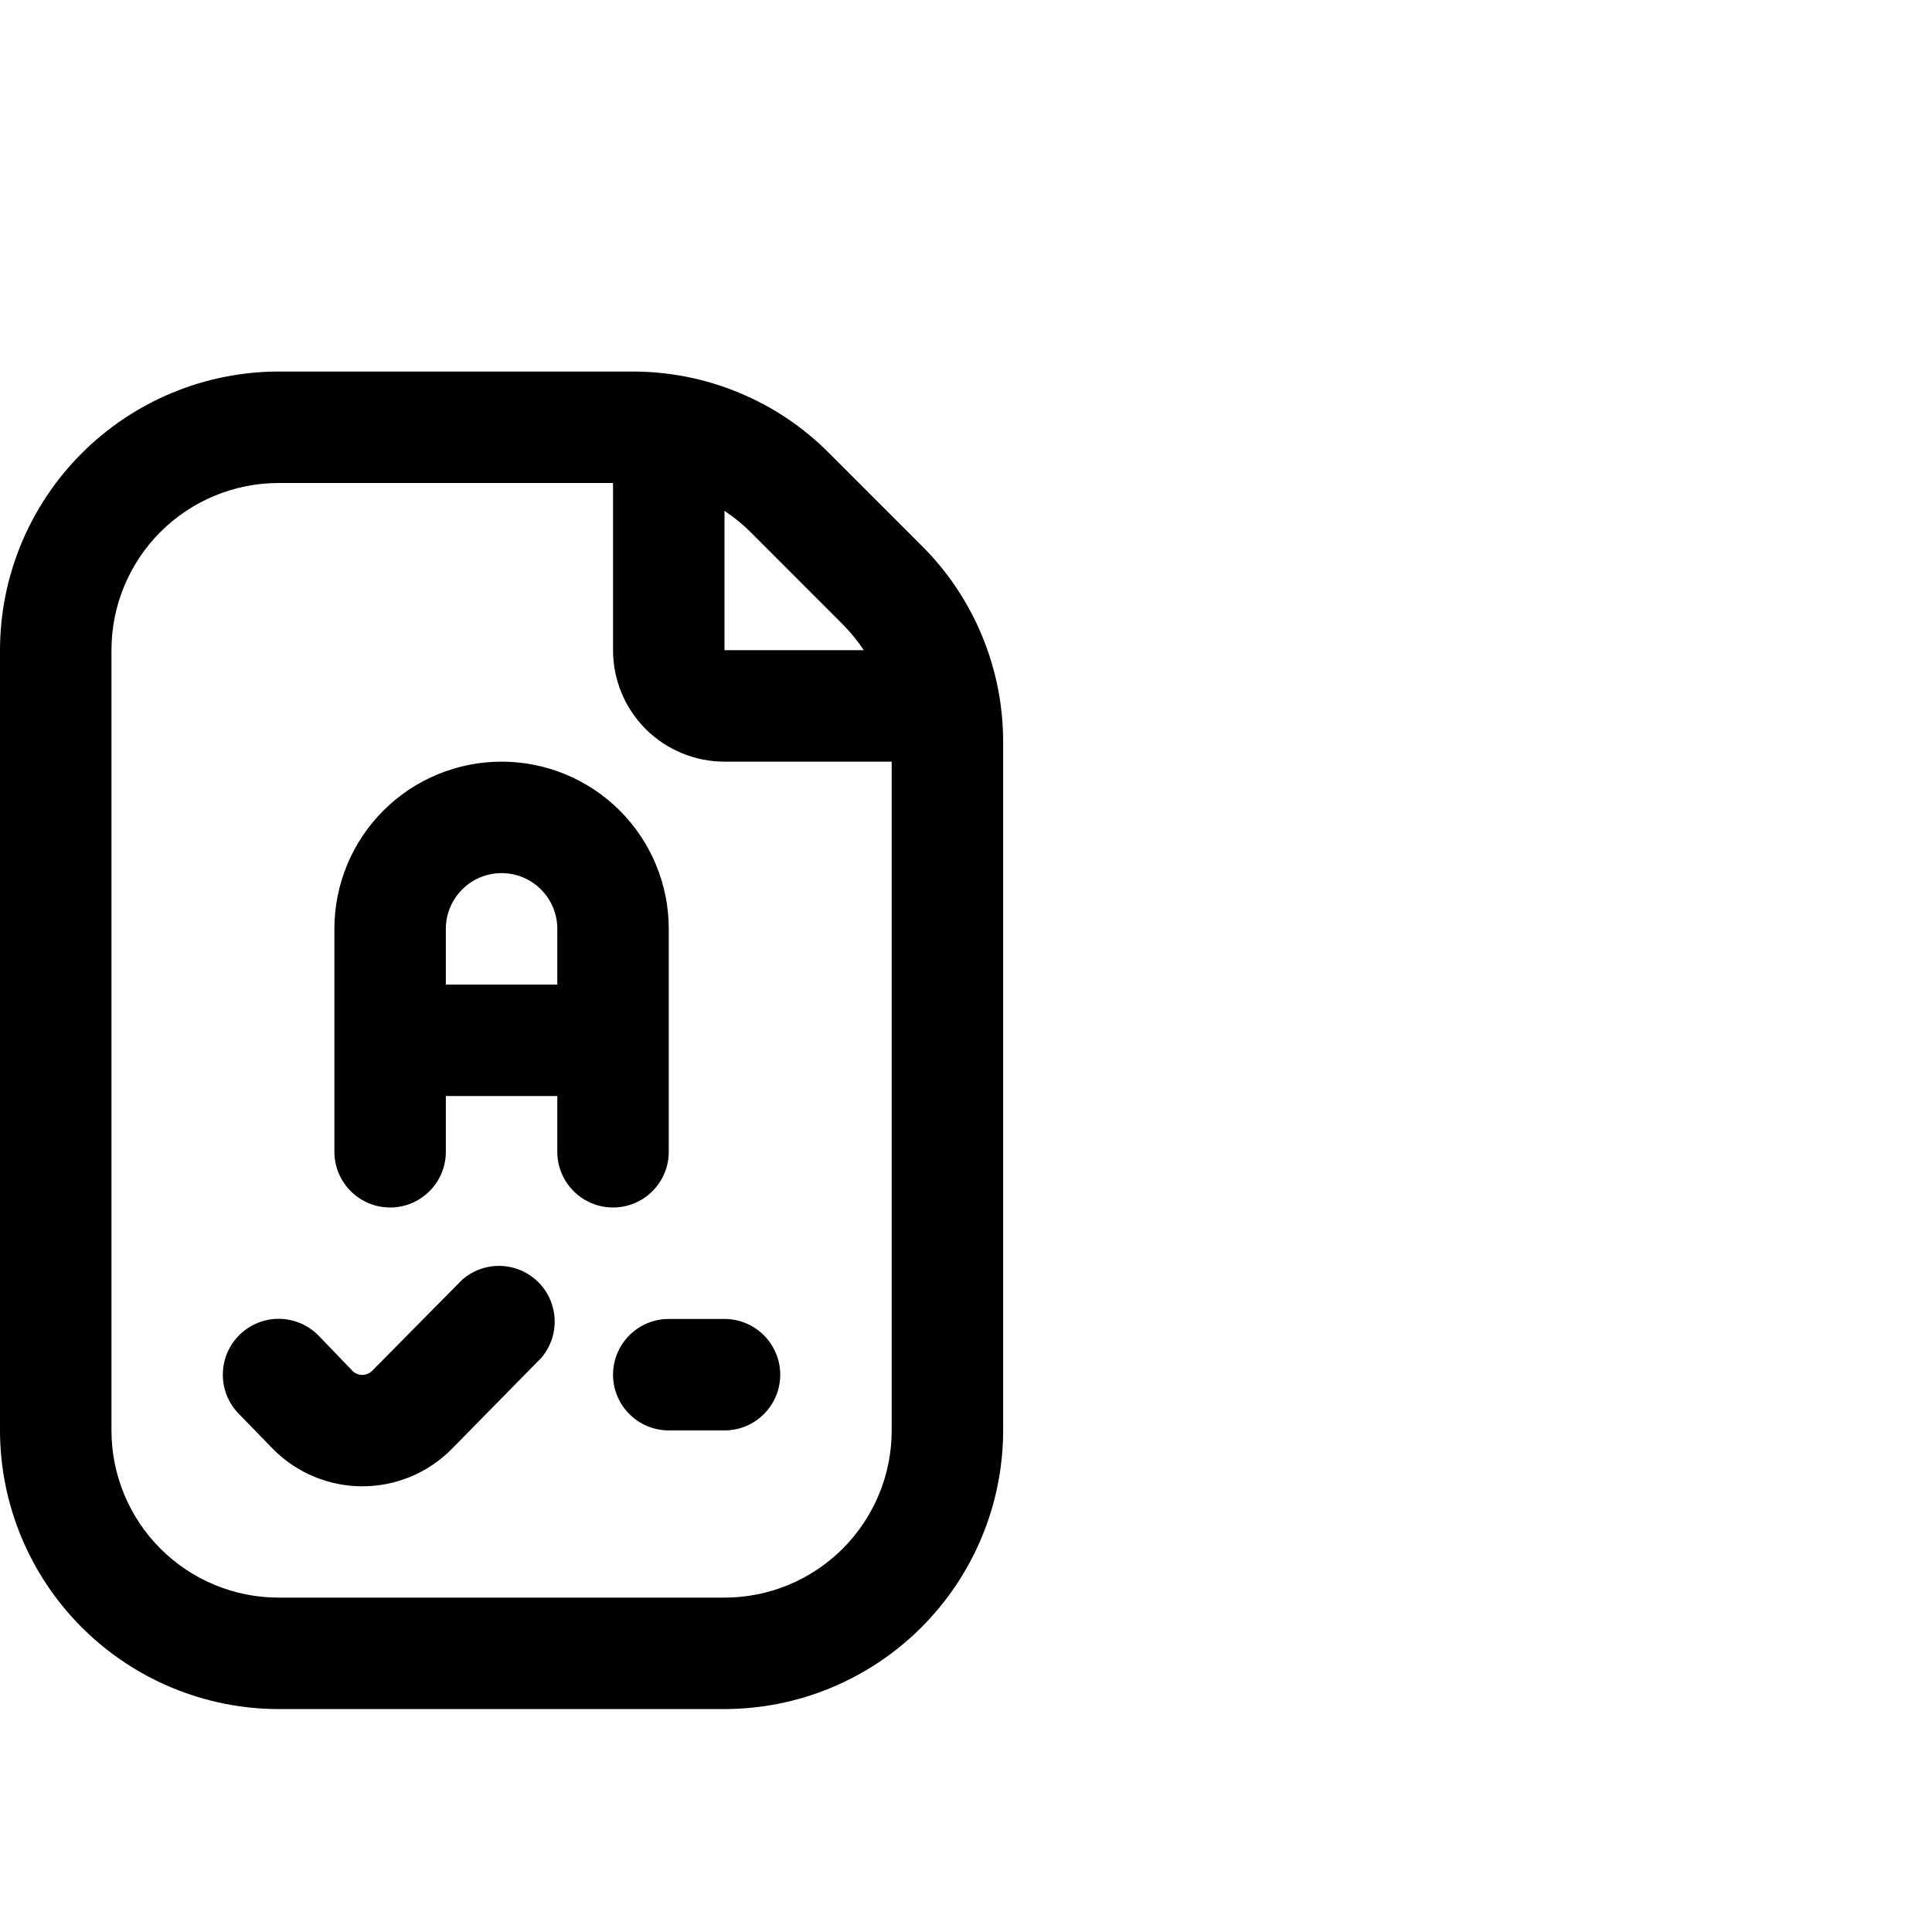 <svg width="26" height="26" viewBox="0 0 26 26" fill="none" xmlns="http://www.w3.org/2000/svg">
<path d="M9.75 17.75C9.949 17.75 10.14 17.829 10.28 17.97C10.421 18.11 10.5 18.301 10.5 18.5C10.5 18.699 10.421 18.89 10.28 19.03C10.14 19.171 9.949 19.25 9.75 19.25H9C8.801 19.25 8.61 19.171 8.47 19.03C8.329 18.89 8.25 18.699 8.25 18.5C8.25 18.301 8.329 18.11 8.47 17.97C8.61 17.829 8.801 17.75 9 17.75H9.75ZM8.25 16.25C8.051 16.25 7.86 16.171 7.72 16.03C7.579 15.89 7.5 15.699 7.5 15.5V14.75H6V15.5C6 15.699 5.921 15.89 5.78 16.03C5.64 16.171 5.449 16.25 5.25 16.25C5.051 16.25 4.86 16.171 4.72 16.03C4.579 15.89 4.5 15.699 4.5 15.5V12.5C4.5 11.903 4.737 11.331 5.159 10.909C5.581 10.487 6.153 10.25 6.75 10.25C7.347 10.25 7.919 10.487 8.341 10.909C8.763 11.331 9 11.903 9 12.5V15.5C9 15.699 8.921 15.89 8.78 16.03C8.64 16.171 8.449 16.25 8.25 16.25ZM7.5 13.25V12.5C7.5 12.301 7.421 12.11 7.28 11.97C7.14 11.829 6.949 11.75 6.75 11.75C6.551 11.75 6.36 11.829 6.22 11.97C6.079 12.11 6 12.301 6 12.5V13.25H7.5ZM6.217 17.225L5.008 18.448C4.974 18.482 4.928 18.501 4.88 18.503C4.832 18.504 4.786 18.487 4.75 18.455L4.288 17.975C4.149 17.832 3.958 17.751 3.759 17.748C3.56 17.746 3.368 17.823 3.225 17.962C3.082 18.102 3.001 18.292 2.999 18.491C2.996 18.69 3.073 18.882 3.212 19.025L3.682 19.508C3.999 19.825 4.429 20.002 4.877 20.002C5.324 20.002 5.754 19.825 6.071 19.508L7.283 18.275C7.407 18.131 7.472 17.945 7.464 17.755C7.456 17.565 7.377 17.385 7.241 17.251C7.105 17.118 6.924 17.041 6.734 17.036C6.544 17.031 6.359 17.099 6.217 17.225ZM13.5 9.993V19.25C13.499 20.244 13.103 21.197 12.4 21.9C11.697 22.603 10.744 22.999 9.75 23H3.75C2.756 22.999 1.803 22.603 1.1 21.9C0.397 21.197 0.001 20.244 0 19.25V8.75C0.001 7.756 0.397 6.803 1.1 6.1C1.803 5.397 2.756 5.001 3.75 5H8.507C9 4.999 9.488 5.095 9.943 5.284C10.399 5.472 10.812 5.749 11.159 6.099L12.401 7.341C12.751 7.688 13.028 8.102 13.216 8.557C13.405 9.012 13.501 9.5 13.5 9.993ZM10.099 7.159C9.992 7.053 9.875 6.958 9.75 6.875V8.75H11.625C11.542 8.625 11.446 8.508 11.34 8.401L10.099 7.159ZM12 10.25H9.75C9.352 10.25 8.971 10.092 8.689 9.811C8.408 9.529 8.25 9.148 8.25 8.75V6.5H3.75C3.153 6.5 2.581 6.737 2.159 7.159C1.737 7.581 1.5 8.153 1.5 8.75V19.25C1.5 19.847 1.737 20.419 2.159 20.841C2.581 21.263 3.153 21.5 3.75 21.5H9.75C10.347 21.5 10.919 21.263 11.341 20.841C11.763 20.419 12 19.847 12 19.25V10.25Z" fill="black"/>
</svg>
